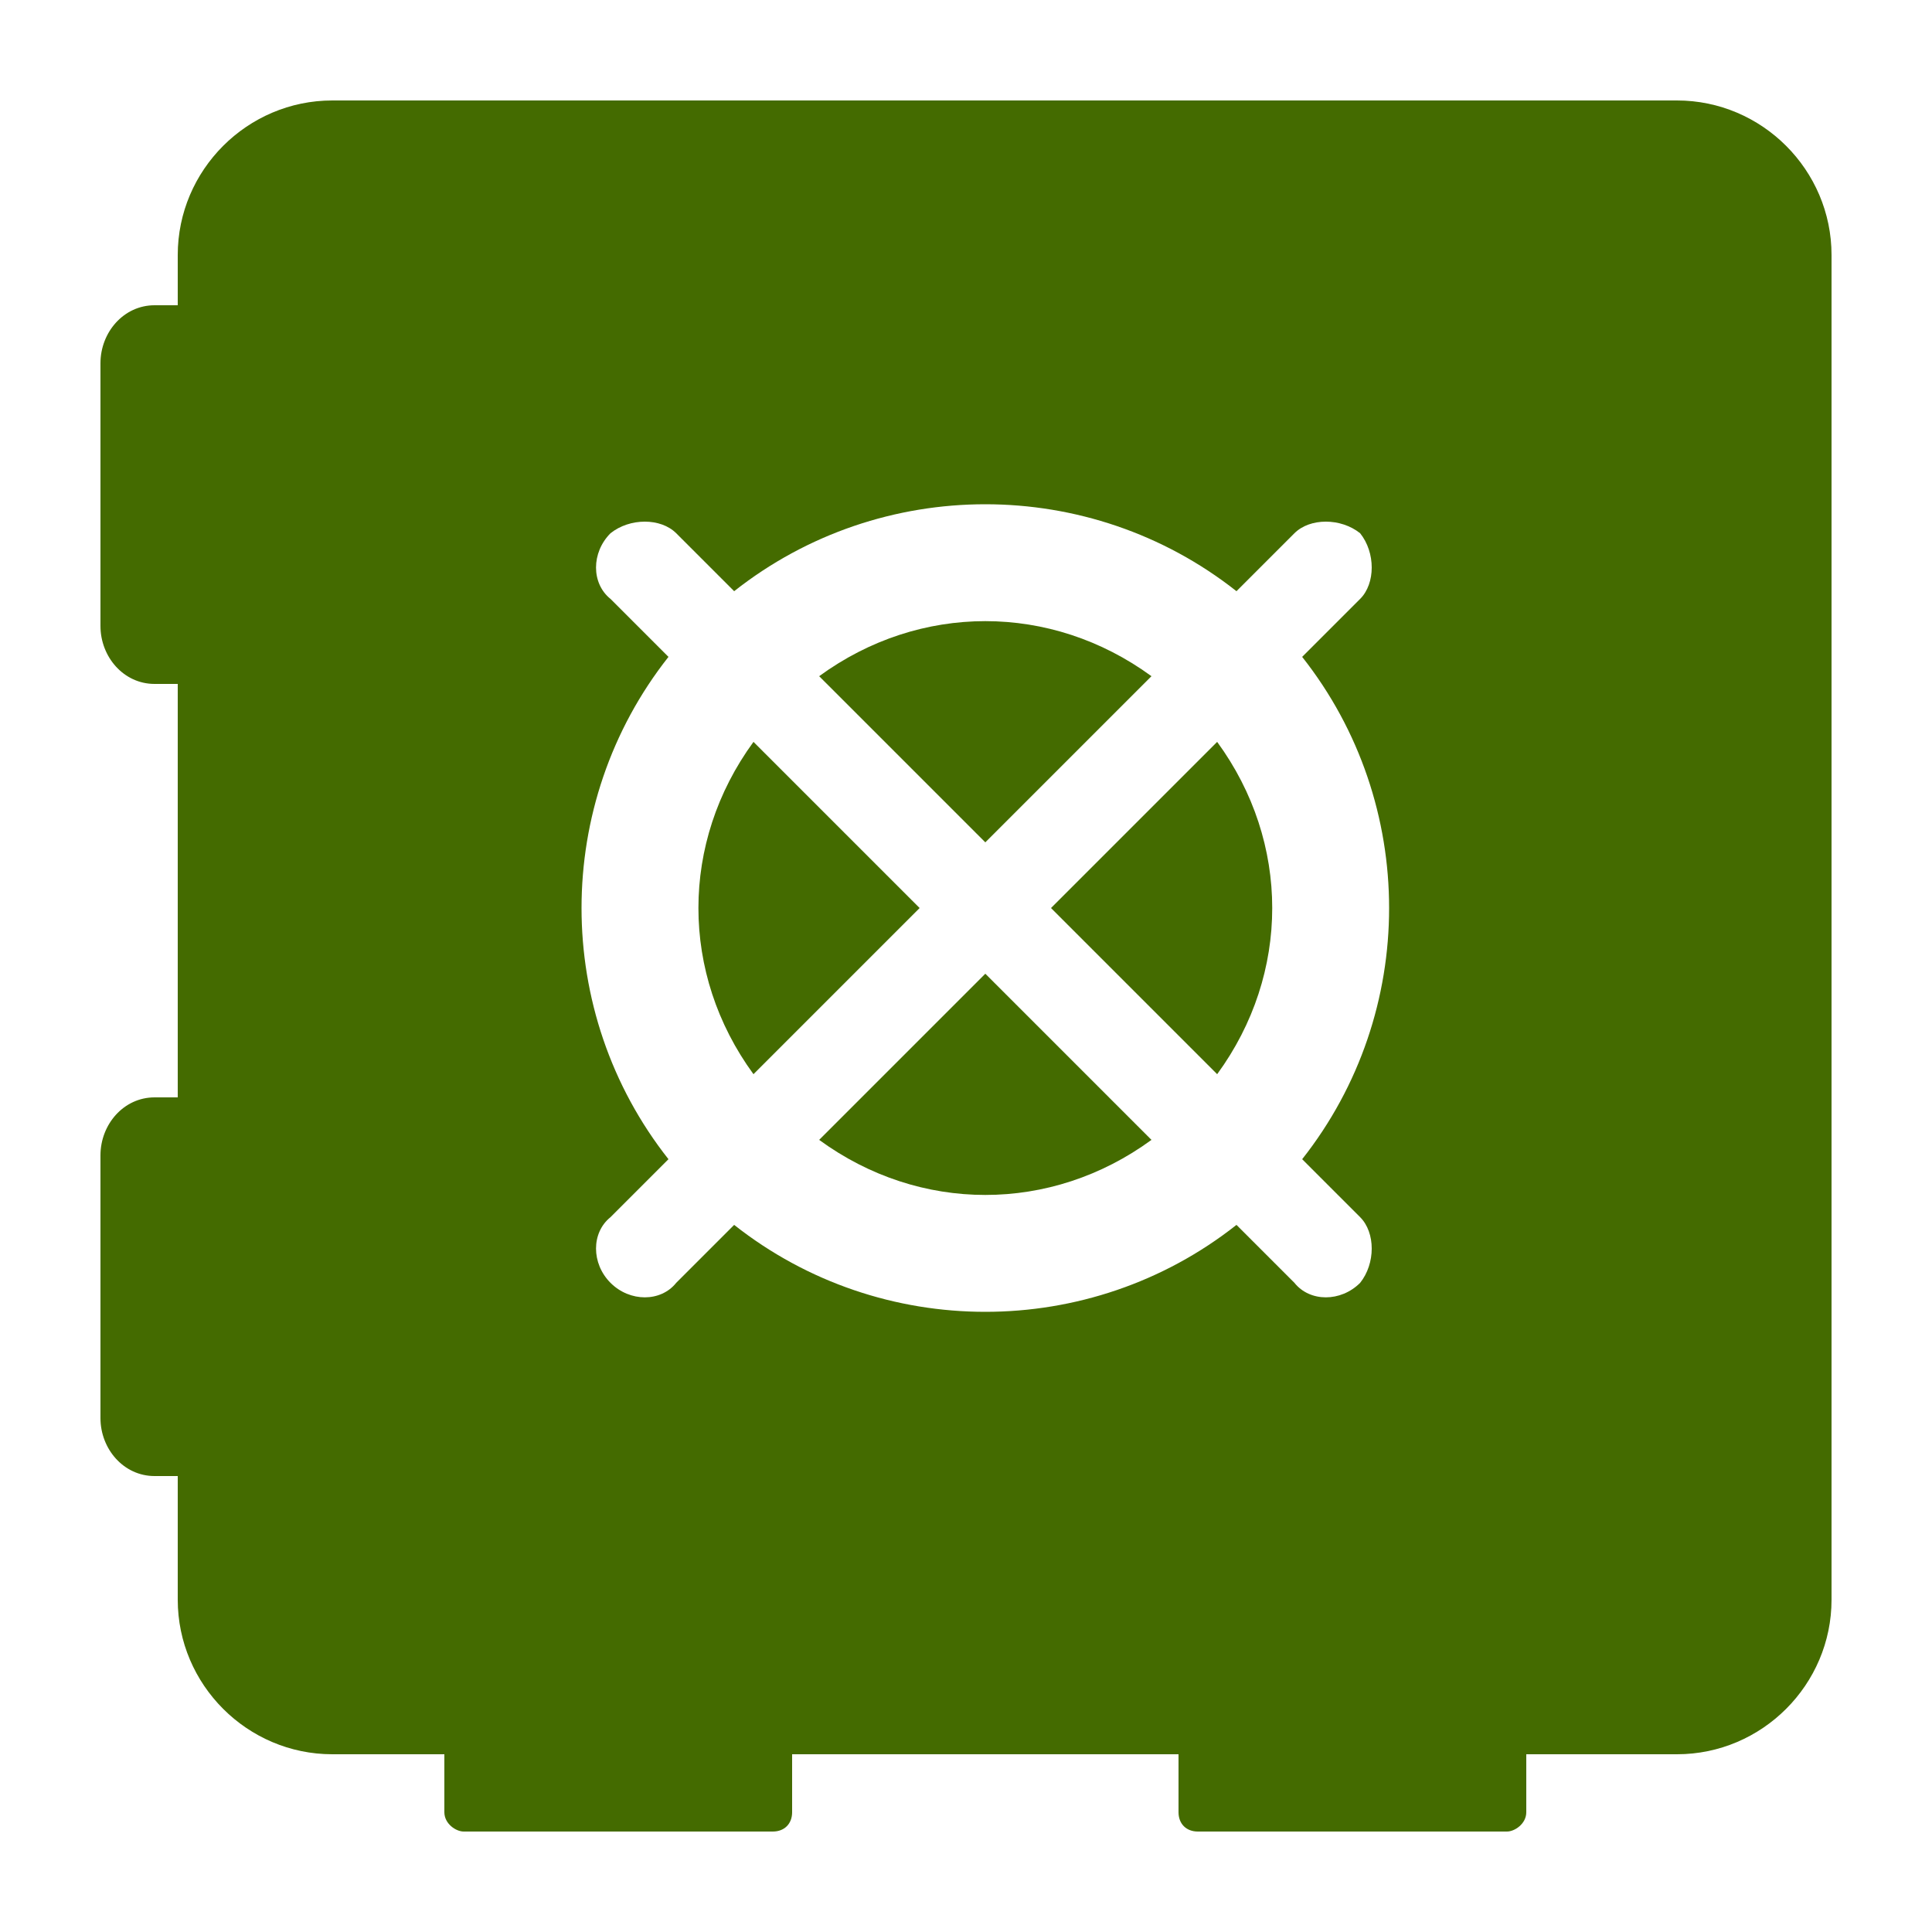 <?xml version="1.0" encoding="UTF-8"?>
<!DOCTYPE svg PUBLIC "-//W3C//DTD SVG 1.1//EN" "http://www.w3.org/Graphics/SVG/1.1/DTD/svg11.dtd">
<!-- Creator: CorelDRAW X8 -->
<svg xmlns="http://www.w3.org/2000/svg" xml:space="preserve" width="100%" height="100%" version="1.1" style="shape-rendering:geometricPrecision; text-rendering:geometricPrecision; image-rendering:optimizeQuality; fill-rule:evenodd; clip-rule:evenodd"
viewBox="0 0 500 500"
 xmlns:xlink="http://www.w3.org/1999/xlink">
 <defs>
  <style type="text/css">
   <![CDATA[
    .fil0 {fill:#446B00}
   ]]>
  </style>
 </defs>
 <g id="Layer_x0020_1">
  <path class="fil0" d="M158 138c5,-4 13,-4 17,0l15 15c38,-30 92,-30 130,0l15 -15c4,-4 12,-4 17,0 4,5 4,13 0,17l-15 15c30,38 30,92 0,130l15 15c4,4 4,12 0,17 -5,5 -13,5 -17,0l-15 -15c-38,30 -92,30 -130,0l-15 15c-4,5 -12,5 -17,0 -5,-5 -5,-13 0,-17l15 -15c-30,-38 -30,-92 0,-130l-15 -15c-5,-4 -5,-12 0,-17zm54 37l43 43 43 -43c-26,-19 -60,-19 -86,0zm103 17l-43 43 43 43c19,-26 19,-60 0,-86zm-17 103l-43 -43 -43 43c26,19 60,19 86,0zm-103 -17l43 -43 -43 -43c-19,26 -19,60 0,86zm-155 6l6 0 0 -107 -6 0c-8,0 -14,-7 -14,-15l0 -68c0,-8 6,-15 14,-15l6 0 0 -13c0,-22 18,-40 40,-40l348 0c22,0 40,18 40,40l0 348c0,22 -18,40 -40,40l-39 0 0 15c0,3 -3,5 -5,5l-80 0c-3,0 -5,-2 -5,-5l0 -15 -100 0 0 15c0,3 -2,5 -5,5l-80 0c-2,0 -5,-2 -5,-5l0 -15 -29 0c-22,0 -40,-18 -40,-40l0 -32 -6 0c-8,0 -14,-7 -14,-15l0 -68c0,-8 6,-15 14,-15z"/>
 </g>
</svg>
